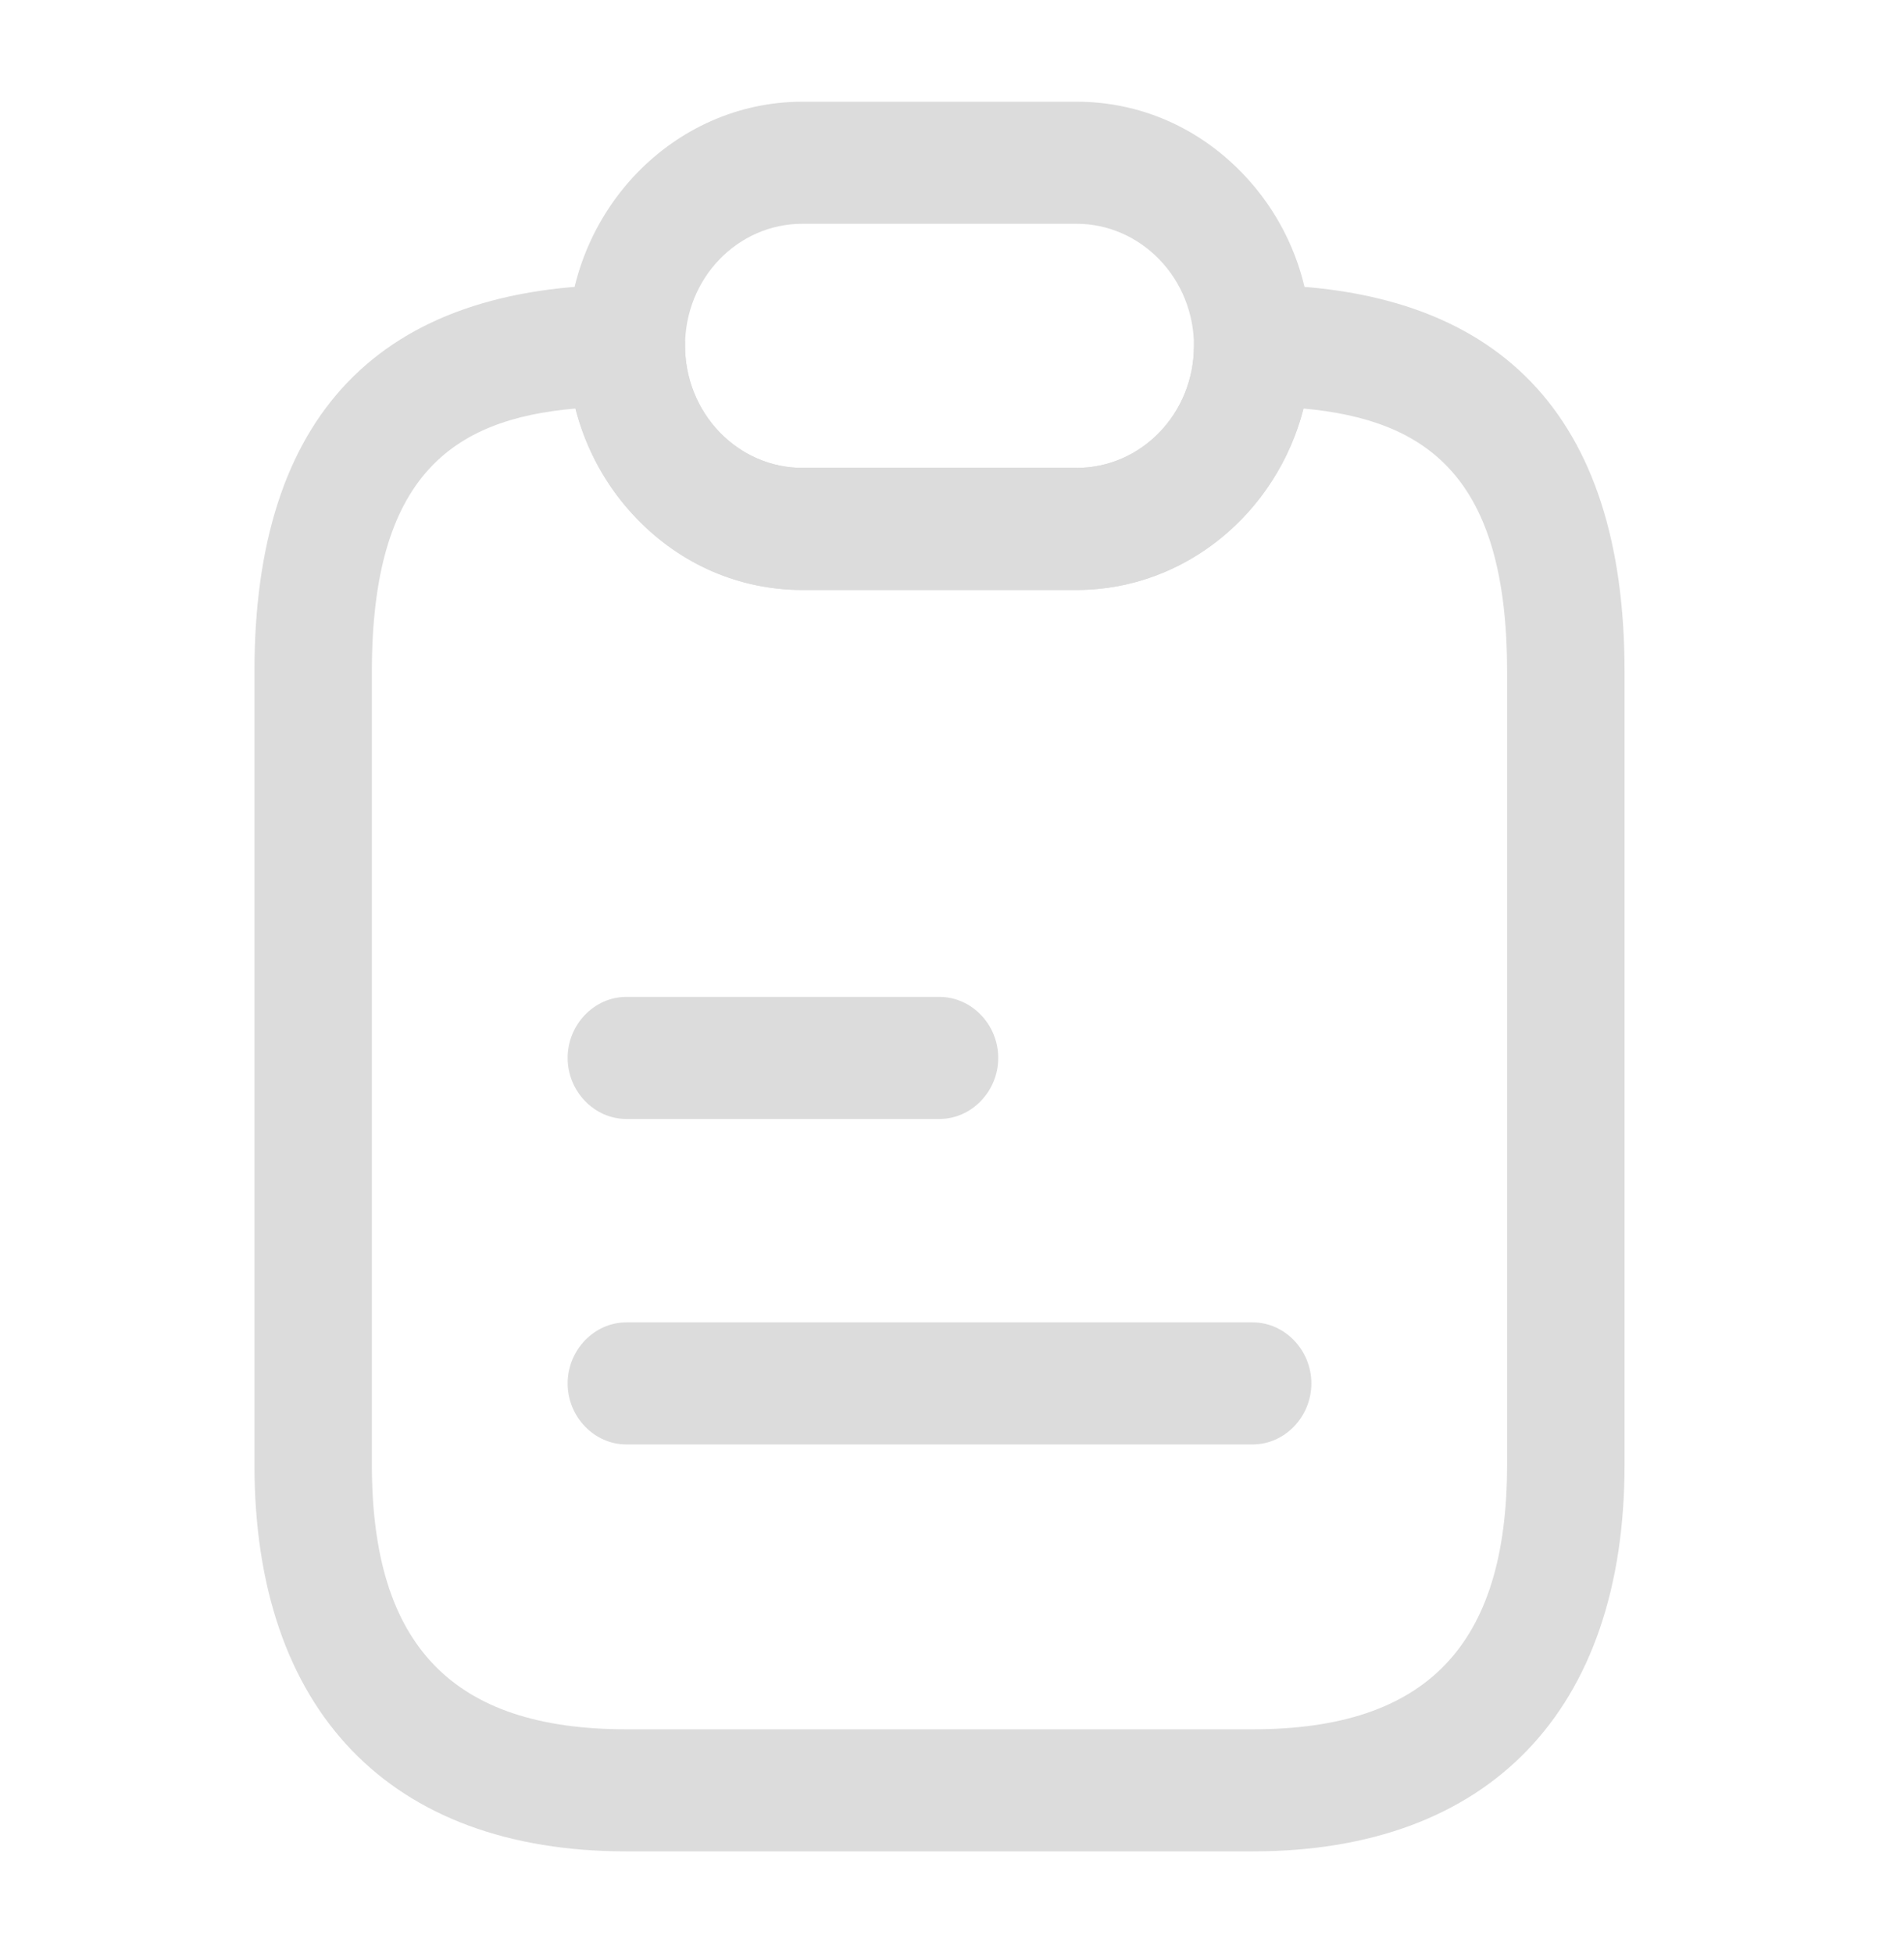 <svg width="39" height="40" viewBox="0 0 39 40" fill="none" xmlns="http://www.w3.org/2000/svg">
<path d="M25.659 37.917H12.829C7.986 37.917 5.212 35.033 5.212 30V13.75C5.212 8.5 7.778 5.833 12.829 5.833C13.487 5.833 14.032 6.4 14.032 7.083C14.032 7.75 14.289 8.383 14.738 8.85C15.187 9.317 15.796 9.583 16.438 9.583H22.05C23.381 9.583 24.456 8.467 24.456 7.083C24.456 6.4 25.001 5.833 25.659 5.833C30.71 5.833 33.276 8.5 33.276 13.75V30C33.276 35.033 30.502 37.917 25.659 37.917ZM11.787 8.367C9.253 8.583 7.617 9.767 7.617 13.75V30C7.617 33.7 9.269 35.417 12.829 35.417H25.659C29.219 35.417 30.87 33.7 30.87 30V13.75C30.87 9.767 29.235 8.6 26.701 8.367C26.156 10.5 24.279 12.083 22.05 12.083H16.438C15.155 12.083 13.952 11.567 13.038 10.617C12.428 9.983 12.011 9.217 11.787 8.367Z" fill="#DCDCDC"/>
<path d="M22.05 12.083H16.438C15.155 12.083 13.952 11.567 13.038 10.617C12.124 9.667 11.627 8.417 11.627 7.083C11.627 4.333 13.791 2.083 16.438 2.083H22.05C23.333 2.083 24.536 2.6 25.45 3.55C26.364 4.5 26.861 5.75 26.861 7.083C26.861 9.833 24.696 12.083 22.05 12.083ZM16.438 4.583C15.106 4.583 14.032 5.7 14.032 7.083C14.032 7.75 14.289 8.383 14.738 8.85C15.187 9.317 15.796 9.583 16.438 9.583H22.05C23.381 9.583 24.456 8.467 24.456 7.083C24.456 6.417 24.199 5.783 23.75 5.317C23.301 4.85 22.692 4.583 22.05 4.583H16.438Z" fill="#DCDCDC"/>
<path d="M19.244 22.917H12.829C12.172 22.917 11.627 22.35 11.627 21.667C11.627 20.983 12.172 20.417 12.829 20.417H19.244C19.901 20.417 20.447 20.983 20.447 21.667C20.447 22.35 19.901 22.917 19.244 22.917Z" fill="#DCDCDC"/>
<path d="M25.659 29.583H12.829C12.172 29.583 11.627 29.017 11.627 28.333C11.627 27.65 12.172 27.083 12.829 27.083H25.659C26.316 27.083 26.861 27.65 26.861 28.333C26.861 29.017 26.316 29.583 25.659 29.583Z" fill="#DCDCDC"/>
</svg>
